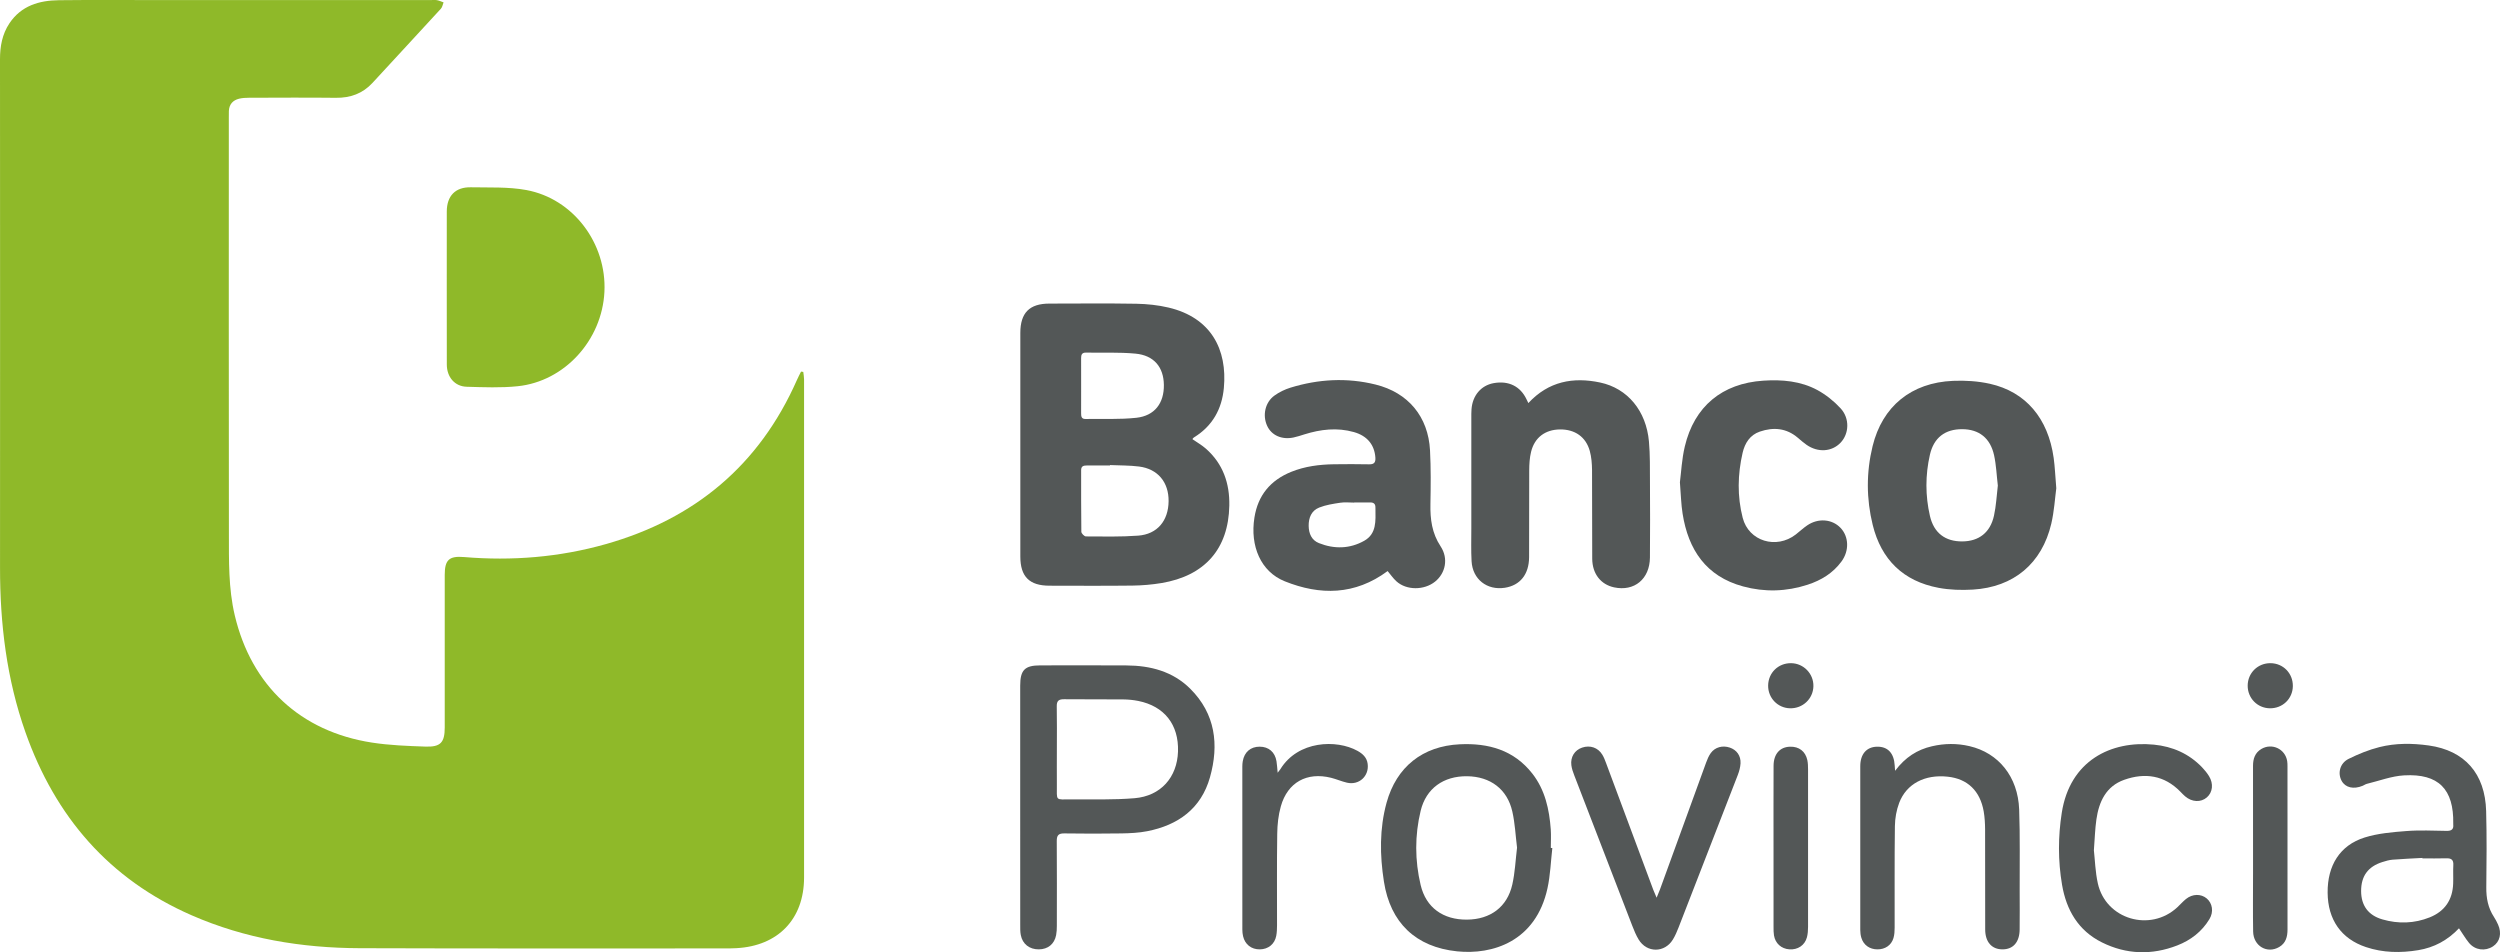 <?xml version="1.0" encoding="UTF-8"?>
<svg xmlns="http://www.w3.org/2000/svg" xmlns:xlink="http://www.w3.org/1999/xlink" width="384.91pt" height="146.61pt" viewBox="0 0 384.91 146.61" version="1.1">
<defs>
<clipPath id="clip1">
  <path d="M 0 0 L 124 0 L 124 146.609 L 0 146.609 Z M 0 0 "/>
</clipPath>
<clipPath id="clip2">
  <path d="M 157 102 L 187 102 L 187 146.609 L 157 146.609 Z M 157 102 "/>
</clipPath>
<clipPath id="clip3">
  <path d="M 358 114 L 384.91 114 L 384.91 146.609 L 358 146.609 Z M 358 114 "/>
</clipPath>
<clipPath id="clip4">
  <path d="M 212 114 L 240 114 L 240 146.609 L 212 146.609 Z M 212 114 "/>
</clipPath>
<clipPath id="clip5">
  <path d="M 286 114 L 311 114 L 311 146.609 L 286 146.609 Z M 286 114 "/>
</clipPath>
<clipPath id="clip6">
  <path d="M 317 114 L 341 114 L 341 146.609 L 317 146.609 Z M 317 114 "/>
</clipPath>
<clipPath id="clip7">
  <path d="M 241 114 L 268 114 L 268 146.609 L 241 146.609 Z M 241 114 "/>
</clipPath>
<clipPath id="clip8">
  <path d="M 191 114 L 211 114 L 211 146.609 L 191 146.609 Z M 191 114 "/>
</clipPath>
<clipPath id="clip9">
  <path d="M 346 114 L 353 114 L 353 146.609 L 346 146.609 Z M 346 114 "/>
</clipPath>
<clipPath id="clip10">
  <path d="M 273 114 L 279 114 L 279 146.609 L 273 146.609 Z M 273 114 "/>
</clipPath>
</defs>
<g id="surface1">
<path style=" stroke:none;fill-rule:nonzero;fill:rgb(56.099%,72.499%,16.1%);fill-opacity:1;" d="M 68.785 44.098 C 68.785 40.254 68.781 36.41 68.789 32.566 C 68.793 30.16 70.113 28.785 72.5 28.836 C 75.348 28.895 78.254 28.746 81.031 29.258 C 88.281 30.594 93.43 37.496 93.059 44.945 C 92.688 52.363 86.941 58.715 79.703 59.465 C 77.113 59.734 74.473 59.621 71.855 59.547 C 70.02 59.496 68.801 58.059 68.793 56.141 C 68.777 52.125 68.785 48.113 68.785 44.098 "/>
<g clip-path="url(#clip1)" clip-rule="nonzero">
<path style=" stroke:none;fill-rule:nonzero;fill:rgb(56.099%,72.499%,16.1%);fill-opacity:1;" d="M 123.676 57.262 C 123.719 57.645 123.797 58.031 123.797 58.414 C 123.805 83.98 123.812 109.547 123.797 135.117 C 123.789 141.516 119.789 145.641 113.387 145.984 C 113.012 146.004 112.637 146.023 112.262 146.023 C 93.301 146.02 74.34 146.055 55.375 145.988 C 46.449 145.957 37.746 144.523 29.508 140.922 C 16.785 135.363 8.508 125.723 3.922 112.754 C 1.02 104.543 -0.004 96.035 0.004 87.363 C 0.02 61.285 0.012 35.211 0 9.133 C 0 7.145 0.336 5.266 1.449 3.594 C 3.266 0.875 6.031 0.066 9.074 0.031 C 14.246 -0.031 19.422 0.012 24.598 0.012 C 38.488 0.012 52.379 0.012 66.266 0.012 C 66.609 0.012 66.957 -0.031 67.285 0.027 C 67.633 0.09 67.957 0.25 68.293 0.367 C 68.16 0.691 68.109 1.094 67.887 1.336 C 64.391 5.152 60.867 8.941 57.363 12.75 C 55.832 14.41 53.945 15.086 51.699 15.059 C 47.242 15.008 42.781 15.039 38.32 15.051 C 37.812 15.055 37.293 15.078 36.805 15.199 C 35.848 15.438 35.285 16.066 35.238 17.086 C 35.227 17.395 35.23 17.699 35.23 18.008 C 35.23 39.352 35.215 60.695 35.242 82.043 C 35.25 86.289 35.156 90.559 36.145 94.742 C 38.707 105.57 46.246 112.629 57.27 114.332 C 59.98 114.754 62.75 114.852 65.5 114.949 C 67.844 115.031 68.473 114.312 68.473 112 C 68.473 104.172 68.473 96.34 68.473 88.512 C 68.473 86.223 69.125 85.57 71.441 85.766 C 78.84 86.387 86.133 85.797 93.277 83.773 C 106.961 79.898 116.895 71.625 122.684 58.539 C 122.883 58.086 123.113 57.652 123.332 57.211 C 123.449 57.23 123.562 57.246 123.676 57.262 "/>
</g>
<path style=" stroke:none;fill-rule:nonzero;fill:rgb(32.5%,34.099%,34.099%);fill-opacity:1;" d="M 166.457 59.426 C 166.457 60.82 166.461 62.211 166.453 63.605 C 166.453 64.082 166.484 64.52 167.121 64.508 C 169.734 64.465 172.367 64.602 174.957 64.324 C 177.781 64.016 179.234 62.07 179.195 59.258 C 179.16 56.516 177.664 54.707 174.812 54.445 C 172.285 54.211 169.723 54.332 167.18 54.289 C 166.574 54.281 166.449 54.633 166.453 55.145 C 166.465 56.574 166.457 58 166.457 59.426 M 170.898 71.602 L 170.898 71.668 C 169.707 71.668 168.516 71.672 167.324 71.668 C 166.832 71.668 166.453 71.762 166.457 72.387 C 166.465 75.547 166.441 78.711 166.488 81.875 C 166.492 82.129 166.945 82.59 167.191 82.59 C 169.875 82.602 172.57 82.668 175.242 82.469 C 178.184 82.25 179.895 80.172 179.922 77.164 C 179.953 74.246 178.262 72.195 175.375 71.828 C 173.898 71.641 172.395 71.672 170.898 71.602 M 183.609 67.633 C 184.293 68.105 185.035 68.523 185.664 69.078 C 188.301 71.398 189.34 74.43 189.27 77.848 C 189.141 84.512 185.5 88.656 178.82 89.77 C 177.348 90.016 175.844 90.141 174.352 90.16 C 170.098 90.211 165.84 90.184 161.586 90.176 C 158.488 90.176 157.094 88.785 157.094 85.676 C 157.09 74.203 157.09 62.73 157.094 51.258 C 157.098 48.152 158.504 46.742 161.578 46.742 C 166.039 46.738 170.496 46.688 174.957 46.766 C 176.613 46.797 178.301 46.973 179.906 47.352 C 186.48 48.902 188.98 53.824 188.43 59.738 C 188.129 62.969 186.688 65.574 183.867 67.32 C 183.781 67.371 183.711 67.449 183.641 67.52 C 183.621 67.539 183.621 67.582 183.609 67.633 "/>
<path style=" stroke:none;fill-rule:nonzero;fill:rgb(32.5%,34.099%,34.099%);fill-opacity:1;" d="M 208.5 77.363 L 208.5 77.383 C 207.785 77.383 207.059 77.293 206.359 77.402 C 205.262 77.566 204.133 77.738 203.109 78.145 C 201.918 78.617 201.473 79.707 201.488 80.969 C 201.504 82.152 201.945 83.172 203.062 83.617 C 205.422 84.559 207.82 84.512 210.047 83.258 C 211.969 82.172 211.785 80.191 211.77 78.344 C 211.77 78.277 211.762 78.211 211.766 78.141 C 211.777 77.582 211.5 77.348 210.949 77.359 C 210.133 77.375 209.316 77.363 208.5 77.363 M 213.645 87.922 C 208.609 91.66 203.242 91.68 197.809 89.5 C 194.113 88.02 192.438 84.066 193.137 79.684 C 193.68 76.246 195.609 73.945 198.797 72.648 C 200.91 71.793 203.133 71.512 205.391 71.48 C 207.191 71.457 208.996 71.449 210.801 71.488 C 211.586 71.504 211.809 71.176 211.758 70.445 C 211.621 68.488 210.504 67.102 208.449 66.523 C 205.871 65.793 203.328 66.094 200.812 66.883 C 200.262 67.055 199.715 67.242 199.148 67.359 C 197.352 67.734 195.777 67.031 195.102 65.578 C 194.348 63.957 194.773 61.941 196.227 60.898 C 196.957 60.371 197.816 59.957 198.68 59.688 C 202.992 58.359 207.379 58.117 211.773 59.203 C 216.816 60.445 219.898 64.152 220.172 69.344 C 220.316 72.094 220.285 74.855 220.234 77.609 C 220.191 79.93 220.457 82.078 221.801 84.117 C 223.051 86.008 222.543 88.266 220.953 89.547 C 219.266 90.902 216.555 90.91 215.004 89.508 C 214.48 89.035 214.078 88.434 213.645 87.922 "/>
<path style=" stroke:none;fill-rule:nonzero;fill:rgb(32.5%,34.099%,34.099%);fill-opacity:1;" d="M 307.594 74.762 C 307.406 73.184 307.348 71.609 307.016 70.09 C 306.43 67.43 304.684 66.086 302.102 66.078 C 299.488 66.07 297.738 67.363 297.133 70.027 C 296.422 73.148 296.422 76.32 297.141 79.441 C 297.75 82.082 299.523 83.383 302.137 83.359 C 304.676 83.336 306.426 82 307 79.406 C 307.336 77.891 307.406 76.316 307.594 74.762 M 316.594 75.176 C 316.391 76.676 316.277 78.695 315.824 80.633 C 314.383 86.758 310.031 90.406 303.742 90.777 C 301.992 90.879 300.184 90.828 298.465 90.504 C 293.039 89.48 289.652 86.172 288.332 80.828 C 287.34 76.797 287.328 72.727 288.312 68.695 C 289.809 62.559 294.27 58.91 300.695 58.637 C 302.578 58.555 304.527 58.68 306.363 59.086 C 311.895 60.32 315.34 64.406 316.191 70.5 C 316.383 71.879 316.434 73.277 316.594 75.176 "/>
<path style=" stroke:none;fill-rule:nonzero;fill:rgb(32.5%,34.099%,34.099%);fill-opacity:1;" d="M 235.312 62.059 C 238.43 58.699 242.219 58.02 246.355 58.891 C 250.602 59.789 253.461 63.266 253.879 67.98 C 254.062 70.043 254.023 72.125 254.035 74.203 C 254.055 78.082 254.07 81.961 254.031 85.844 C 253.996 89.156 251.629 91.094 248.52 90.434 C 246.477 90 245.164 88.359 245.145 86.035 C 245.109 81.473 245.152 76.914 245.117 72.352 C 245.105 71.375 245.027 70.367 244.77 69.434 C 244.164 67.258 242.48 66.098 240.191 66.117 C 237.91 66.141 236.27 67.355 235.73 69.57 C 235.504 70.484 235.453 71.453 235.445 72.402 C 235.418 76.859 235.453 81.32 235.426 85.777 C 235.41 88.445 234.039 90.129 231.688 90.496 C 228.941 90.918 226.723 89.184 226.57 86.406 C 226.477 84.742 226.531 83.07 226.531 81.402 C 226.527 75.75 226.527 70.102 226.531 64.449 C 226.531 63.973 226.523 63.496 226.559 63.02 C 226.711 60.891 228.035 59.336 229.977 58.988 C 232.27 58.578 234.086 59.473 235.031 61.484 C 235.102 61.629 235.176 61.777 235.312 62.059 "/>
<path style=" stroke:none;fill-rule:nonzero;fill:rgb(32.5%,34.099%,34.099%);fill-opacity:1;" d="M 258.645 74.254 C 258.844 72.707 258.938 70.684 259.398 68.746 C 260.859 62.566 265.145 59.027 271.484 58.609 C 274.379 58.418 277.242 58.664 279.824 60.062 C 281.137 60.777 282.371 61.77 283.387 62.871 C 284.824 64.43 284.703 66.789 283.371 68.172 C 282.031 69.566 279.906 69.707 278.152 68.492 C 277.68 68.164 277.242 67.777 276.801 67.402 C 275.047 65.902 273.047 65.734 270.957 66.449 C 269.434 66.965 268.645 68.223 268.301 69.711 C 267.531 73.043 267.461 76.414 268.312 79.723 C 269.242 83.336 273.488 84.613 276.488 82.289 C 277.078 81.832 277.625 81.309 278.242 80.891 C 279.941 79.734 282.074 79.91 283.375 81.27 C 284.66 82.613 284.742 84.781 283.535 86.434 C 282.219 88.23 280.41 89.34 278.324 90.02 C 275.035 91.094 271.691 91.191 268.363 90.285 C 262.672 88.738 259.938 84.648 259.059 79.086 C 258.828 77.648 258.801 76.176 258.645 74.254 "/>
<g clip-path="url(#clip2)" clip-rule="nonzero">
<path style=" stroke:none;fill-rule:nonzero;fill:rgb(32.5%,34.099%,34.099%);fill-opacity:1;" d="M 162.719 115.395 C 162.719 117.199 162.703 119 162.719 120.805 C 162.742 123.379 162.379 123.086 164.996 123.074 C 168.227 123.062 171.473 123.164 174.68 122.895 C 178.719 122.559 181.242 119.68 181.371 115.707 C 181.504 111.574 179.277 108.723 175.242 107.918 C 174.48 107.766 173.691 107.691 172.914 107.684 C 169.887 107.656 166.859 107.691 163.832 107.656 C 163.008 107.648 162.684 107.902 162.703 108.762 C 162.746 110.973 162.719 113.184 162.719 115.395 M 157.074 124.051 C 157.074 117.887 157.07 111.727 157.074 105.566 C 157.078 103.156 157.781 102.445 160.164 102.445 C 164.59 102.441 169.016 102.422 173.438 102.453 C 177.133 102.473 180.57 103.371 183.254 106.039 C 187.133 109.902 187.707 114.656 186.293 119.672 C 184.938 124.488 181.395 127.047 176.621 127.977 C 175.328 128.23 173.984 128.293 172.664 128.316 C 169.734 128.363 166.809 128.359 163.879 128.316 C 162.996 128.301 162.695 128.586 162.703 129.484 C 162.738 133.84 162.719 138.199 162.715 142.555 C 162.715 143.031 162.695 143.512 162.605 143.977 C 162.336 145.359 161.336 146.16 159.938 146.168 C 158.5 146.18 157.426 145.348 157.164 143.957 C 157.066 143.461 157.078 142.941 157.078 142.43 C 157.07 136.305 157.074 130.176 157.074 124.051 "/>
</g>
<g clip-path="url(#clip3)" clip-rule="nonzero">
<path style=" stroke:none;fill-rule:nonzero;fill:rgb(32.5%,34.099%,34.099%);fill-opacity:1;" d="M 372.965 132.16 L 372.961 132.09 C 371.434 132.176 369.906 132.238 368.387 132.359 C 367.852 132.402 367.316 132.559 366.801 132.723 C 364.586 133.422 363.523 134.887 363.527 137.195 C 363.535 139.414 364.617 140.922 366.801 141.555 C 369.254 142.266 371.719 142.191 374.098 141.238 C 376.406 140.309 377.613 138.543 377.699 136.047 C 377.734 135.094 377.672 134.141 377.723 133.191 C 377.77 132.363 377.398 132.125 376.633 132.148 C 375.41 132.188 374.188 132.16 372.965 132.16 M 378.594 142.926 C 376.824 144.789 374.758 145.887 372.336 146.289 C 369.609 146.738 366.906 146.703 364.266 145.816 C 360.457 144.543 358.402 141.598 358.371 137.438 C 358.336 133.242 360.266 130.137 364.066 128.945 C 366.109 128.305 368.324 128.121 370.48 127.953 C 372.543 127.789 374.629 127.895 376.703 127.926 C 377.445 127.938 377.797 127.68 377.711 126.922 L 377.711 126.816 C 377.812 121.512 375.453 119.078 370.145 119.379 C 368.219 119.488 366.324 120.219 364.422 120.68 C 364.195 120.734 363.992 120.887 363.773 120.98 C 362.367 121.566 361.105 121.273 360.531 120.227 C 359.879 119.043 360.258 117.5 361.609 116.836 C 363.117 116.09 364.711 115.438 366.344 115.027 C 368.832 114.402 371.398 114.418 373.949 114.777 C 379.469 115.555 382.621 119.09 382.777 124.883 C 382.883 128.793 382.844 132.711 382.801 136.621 C 382.781 138.273 383.07 139.793 383.984 141.184 C 384.227 141.555 384.43 141.953 384.609 142.352 C 385.215 143.688 384.898 145.008 383.824 145.711 C 382.629 146.496 381.074 146.301 380.141 145.172 C 379.605 144.52 379.176 143.777 378.594 142.926 "/>
</g>
<g clip-path="url(#clip4)" clip-rule="nonzero">
<path style=" stroke:none;fill-rule:nonzero;fill:rgb(32.5%,34.099%,34.099%);fill-opacity:1;" d="M 233.57 130.508 C 233.34 128.645 233.254 126.762 232.844 124.949 C 232.07 121.504 229.465 119.559 225.887 119.512 C 222.254 119.469 219.566 121.379 218.73 124.832 C 217.816 128.625 217.828 132.477 218.73 136.27 C 219.559 139.75 222.191 141.621 225.867 141.59 C 229.469 141.559 232.059 139.645 232.84 136.188 C 233.258 134.344 233.336 132.422 233.57 130.508 M 239.004 130.57 C 238.766 132.629 238.699 134.723 238.262 136.734 C 236.473 144.992 229.762 147.031 224.348 146.473 C 217.977 145.816 214.062 142.074 213.074 135.734 C 212.438 131.672 212.383 127.586 213.484 123.582 C 215.008 118.066 219.035 114.867 224.754 114.594 C 229.152 114.383 233.078 115.469 235.922 119.102 C 237.883 121.609 238.535 124.598 238.762 127.695 C 238.828 128.645 238.77 129.602 238.77 130.551 C 238.848 130.559 238.926 130.566 239.004 130.57 "/>
</g>
<g clip-path="url(#clip5)" clip-rule="nonzero">
<path style=" stroke:none;fill-rule:nonzero;fill:rgb(32.5%,34.099%,34.099%);fill-opacity:1;" d="M 291.777 118.676 C 293.34 116.586 295.199 115.414 297.461 114.895 C 299.383 114.449 301.309 114.43 303.227 114.879 C 307.719 115.926 310.691 119.594 310.879 124.629 C 311.031 128.812 310.941 133 310.957 137.188 C 310.965 139.16 310.973 141.133 310.953 143.105 C 310.934 145.059 309.957 146.172 308.305 146.168 C 306.652 146.164 305.652 145.031 305.648 143.105 C 305.637 137.965 305.652 132.824 305.633 127.688 C 305.629 126.773 305.574 125.848 305.422 124.945 C 304.871 121.762 302.926 119.906 299.879 119.582 C 296.363 119.203 293.527 120.664 292.406 123.613 C 291.98 124.734 291.762 125.992 291.746 127.191 C 291.676 132.398 291.719 137.605 291.707 142.812 C 291.703 143.352 291.68 143.91 291.527 144.422 C 291.195 145.543 290.238 146.176 289.047 146.168 C 287.867 146.164 286.926 145.512 286.586 144.398 C 286.465 144.016 286.418 143.598 286.414 143.195 C 286.406 134.789 286.406 126.383 286.414 117.977 C 286.414 116.098 287.383 114.992 289.004 114.965 C 290.648 114.934 291.609 115.957 291.715 117.852 C 291.723 118.02 291.738 118.188 291.777 118.676 "/>
</g>
<g clip-path="url(#clip6)" clip-rule="nonzero">
<path style=" stroke:none;fill-rule:nonzero;fill:rgb(32.5%,34.099%,34.099%);fill-opacity:1;" d="M 322.383 130.914 C 322.547 132.379 322.598 134.234 322.992 136.016 C 324.23 141.551 331.059 143.562 335.234 139.684 C 335.684 139.266 336.09 138.797 336.562 138.414 C 337.566 137.602 338.879 137.59 339.758 138.332 C 340.637 139.074 340.852 140.383 340.18 141.5 C 339.016 143.434 337.289 144.762 335.211 145.566 C 331.301 147.082 327.387 146.965 323.629 145.098 C 319.984 143.289 318.145 140.125 317.48 136.219 C 316.855 132.531 316.863 128.832 317.438 125.137 C 318.691 117.105 325.016 114 331.629 114.648 C 334.5 114.934 337.023 116.035 339.043 118.145 C 339.441 118.559 339.812 119.016 340.113 119.504 C 340.828 120.668 340.672 121.988 339.781 122.766 C 338.859 123.57 337.488 123.512 336.43 122.605 C 336.172 122.387 335.938 122.137 335.699 121.891 C 333.227 119.352 330.246 118.934 327.051 120.062 C 324.254 121.055 323.16 123.43 322.77 126.164 C 322.562 127.609 322.523 129.078 322.383 130.914 "/>
</g>
<g clip-path="url(#clip7)" clip-rule="nonzero">
<path style=" stroke:none;fill-rule:nonzero;fill:rgb(32.5%,34.099%,34.099%);fill-opacity:1;" d="M 255.059 138.215 C 255.289 137.645 255.441 137.312 255.566 136.973 C 257.938 130.449 260.305 123.922 262.684 117.402 C 262.867 116.898 263.086 116.379 263.398 115.945 C 264.062 115.027 265.223 114.727 266.328 115.102 C 267.383 115.457 268.043 116.359 267.98 117.527 C 267.945 118.125 267.781 118.734 267.566 119.297 C 264.535 127.137 261.492 134.973 258.438 142.801 C 258.191 143.434 257.922 144.066 257.57 144.645 C 256.305 146.727 253.562 146.742 252.297 144.664 C 251.895 144 251.594 143.266 251.312 142.539 C 248.328 134.828 245.352 127.113 242.387 119.395 C 242.191 118.891 242.004 118.363 241.934 117.832 C 241.766 116.555 242.438 115.496 243.586 115.105 C 244.809 114.688 246.027 115.094 246.695 116.188 C 246.941 116.586 247.113 117.039 247.277 117.484 C 249.707 123.988 252.121 130.496 254.547 137 C 254.672 137.336 254.824 137.66 255.059 138.215 "/>
</g>
<g clip-path="url(#clip8)" clip-rule="nonzero">
<path style=" stroke:none;fill-rule:nonzero;fill:rgb(32.5%,34.099%,34.099%);fill-opacity:1;" d="M 196.715 118.973 C 196.938 118.684 197.047 118.562 197.129 118.43 C 199.832 114.016 205.789 113.82 209 115.602 C 209.809 116.051 210.445 116.629 210.57 117.605 C 210.82 119.484 209.246 120.938 207.383 120.504 C 206.559 120.312 205.77 119.961 204.949 119.754 C 201.215 118.82 198.246 120.449 197.203 124.145 C 196.82 125.496 196.664 126.953 196.648 128.371 C 196.578 133.066 196.625 137.766 196.617 142.461 C 196.613 143.004 196.598 143.555 196.496 144.086 C 196.258 145.359 195.258 146.156 193.965 146.168 C 192.668 146.184 191.684 145.418 191.387 144.141 C 191.312 143.812 191.277 143.469 191.277 143.133 C 191.27 134.758 191.27 126.387 191.273 118.012 C 191.273 117.742 191.293 117.469 191.34 117.199 C 191.586 115.785 192.551 114.961 193.941 114.961 C 195.336 114.965 196.305 115.793 196.535 117.211 C 196.617 117.73 196.645 118.254 196.715 118.973 "/>
</g>
<g clip-path="url(#clip9)" clip-rule="nonzero">
<path style=" stroke:none;fill-rule:nonzero;fill:rgb(32.5%,34.099%,34.099%);fill-opacity:1;" d="M 346.887 130.473 C 346.887 126.289 346.891 122.109 346.883 117.926 C 346.883 116.84 347.18 115.902 348.164 115.316 C 349.801 114.344 351.852 115.312 352.145 117.188 C 352.188 117.453 352.191 117.73 352.191 118 C 352.191 126.367 352.188 134.73 352.195 143.094 C 352.195 144.211 351.949 145.199 350.914 145.805 C 349.066 146.891 346.938 145.656 346.902 143.426 C 346.852 140.469 346.887 137.512 346.887 134.555 C 346.887 133.195 346.887 131.832 346.887 130.473 "/>
</g>
<g clip-path="url(#clip10)" clip-rule="nonzero">
<path style=" stroke:none;fill-rule:nonzero;fill:rgb(32.5%,34.099%,34.099%);fill-opacity:1;" d="M 273.059 130.551 C 273.059 126.332 273.047 122.117 273.066 117.902 C 273.074 116.082 274.039 115.004 275.613 114.965 C 276.98 114.93 277.965 115.672 278.262 117.02 C 278.359 117.477 278.375 117.961 278.375 118.434 C 278.383 126.527 278.383 134.617 278.375 142.711 C 278.371 143.25 278.34 143.805 278.199 144.32 C 277.867 145.555 276.785 146.258 275.488 146.164 C 274.254 146.074 273.328 145.246 273.129 144.012 C 273.062 143.609 273.062 143.195 273.062 142.789 C 273.059 138.711 273.059 134.629 273.059 130.551 "/>
</g>
<path style=" stroke:none;fill-rule:nonzero;fill:rgb(32.5%,34.099%,34.099%);fill-opacity:1;" d="M 349.574 102.105 C 351.535 102.121 353.043 103.672 353.016 105.641 C 352.988 107.594 351.426 109.09 349.453 109.051 C 347.551 109.016 346.055 107.48 346.062 105.57 C 346.066 103.617 347.617 102.09 349.574 102.105 "/>
<path style=" stroke:none;fill-rule:nonzero;fill:rgb(32.5%,34.099%,34.099%);fill-opacity:1;" d="M 275.598 109.051 C 273.699 109.008 272.207 107.457 272.23 105.551 C 272.25 103.586 273.793 102.082 275.766 102.105 C 277.695 102.129 279.246 103.734 279.199 105.664 C 279.152 107.594 277.555 109.098 275.598 109.051 "/>
</g>
</svg>
